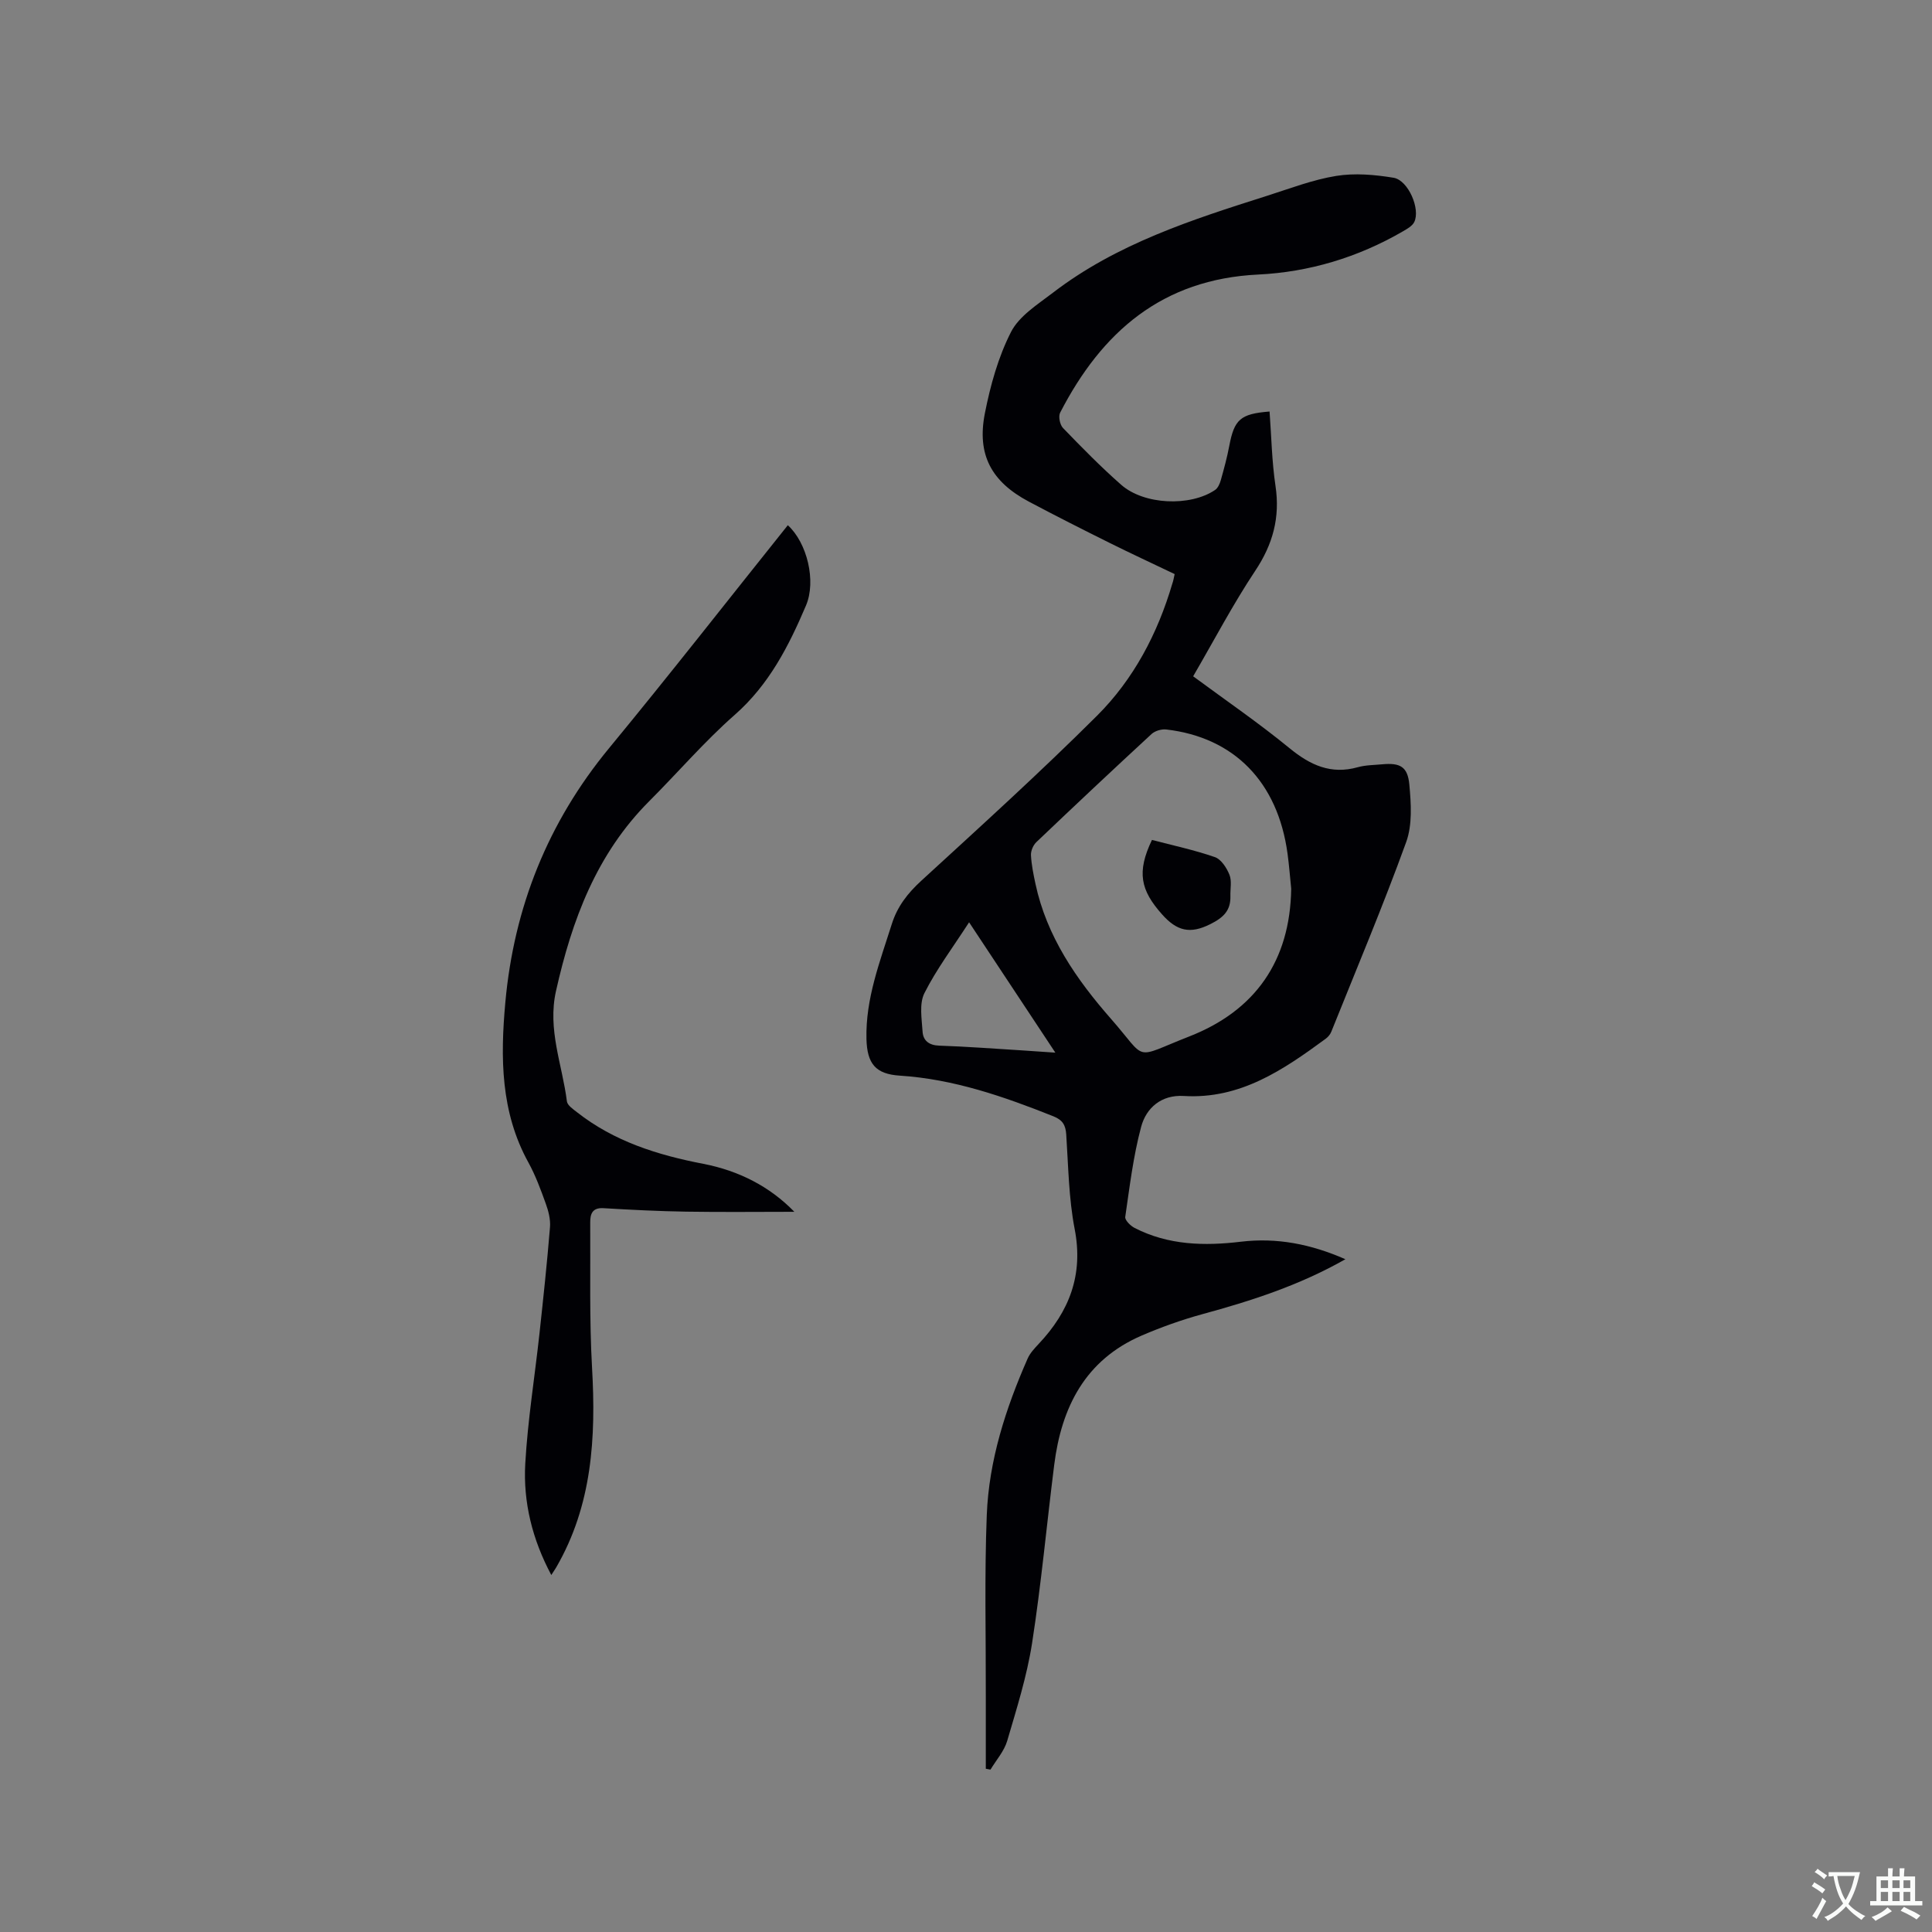 <svg enable-background="new 0 0 400 400" viewBox="0 0 400 400" xmlns="http://www.w3.org/2000/svg"><rect x="0" y="0" width="400" height="400" fill="#808080" stroke="none"/><g fill="#010105"><path d="m243.2 118.86c-4.55-2.18-9.05-4.26-13.49-6.47-5.59-2.78-11.17-5.6-16.69-8.53-7.74-4.11-10.81-9.69-9.11-18.3 1.14-5.77 2.76-11.64 5.41-16.83 1.7-3.32 5.51-5.7 8.67-8.12 13.2-10.13 28.77-15.13 44.34-20.07 4.74-1.51 9.45-3.33 14.32-4.12 3.85-.62 7.98-.26 11.86.38 3.06.5 5.62 6.5 4.29 9.18-.42.84-1.51 1.43-2.4 1.95-9.25 5.36-19.36 8.4-29.89 8.91-19.89.96-32.4 11.87-41.02 28.6-.4.78-.05 2.5.59 3.17 3.9 4.04 7.84 8.06 12.05 11.76 4.72 4.16 14.26 4.56 19.43 1.08.6-.4.99-1.31 1.2-2.06.66-2.34 1.3-4.7 1.75-7.09 1.04-5.46 2.29-6.62 8.34-7.1.38 5.14.47 10.33 1.23 15.42.97 6.52-.54 12.07-4.2 17.56-4.62 6.95-8.51 14.38-12.85 21.84 6.77 5 13.59 9.67 19.96 14.89 4.3 3.52 8.58 5.49 14.14 3.93 1.61-.45 3.36-.44 5.05-.6 3.67-.34 5.27.46 5.61 4.21.36 3.94.65 8.31-.66 11.91-4.79 13.22-10.26 26.19-15.5 39.25-.22.56-.68 1.1-1.17 1.46-8.78 6.44-17.69 12.55-29.38 11.84-4.6-.28-7.76 2.43-8.82 6.39-1.63 6.08-2.38 12.4-3.29 18.65-.1.67 1.09 1.85 1.94 2.28 6.98 3.59 14.45 3.76 22.03 2.85 7.43-.88 14.46.49 21.61 3.63-9.6 5.45-19.54 8.63-29.67 11.39-4.27 1.17-8.48 2.68-12.55 4.43-11.66 5.05-16.57 14.83-18.07 26.78-1.55 12.29-2.68 24.65-4.58 36.89-1.07 6.85-3.19 13.55-5.15 20.23-.63 2.14-2.28 3.98-3.46 5.95-.32-.06-.64-.12-.97-.18 0-5-.01-10 0-15 .03-12.5-.29-25.02.2-37.51.44-11.33 3.91-22.06 8.46-32.41.49-1.12 1.41-2.1 2.27-3.02 6.35-6.73 9.31-14.29 7.47-23.79-1.24-6.41-1.31-13.06-1.75-19.62-.13-1.94-.78-2.98-2.65-3.73-10.27-4.09-20.62-7.7-31.8-8.42-5.01-.32-6.78-2.45-6.91-7.6-.2-8.35 2.79-15.99 5.24-23.76 1.15-3.67 3.29-6.4 6.11-8.99 12.27-11.25 24.61-22.43 36.39-34.17 7.58-7.56 12.55-17.01 15.59-27.36.2-.54.3-1.15.48-1.96zm24.13 65.13c-.25-2.42-.43-4.85-.76-7.26-2.01-14.8-11.03-24.06-25.11-25.7-.98-.11-2.32.28-3.03.93-8.02 7.4-15.97 14.87-23.87 22.4-.65.62-1.15 1.8-1.11 2.68.1 1.99.51 3.98.93 5.94 2.33 10.92 8.48 19.8 15.64 27.96 7.72 8.8 4.34 8.29 16.17 3.66 13.68-5.34 20.92-15.65 21.14-30.61zm-66.69 6.96c-3.39 5.25-6.77 9.74-9.25 14.67-1.1 2.19-.55 5.3-.38 7.98.12 1.84 1.32 2.82 3.45 2.89 5.71.19 11.42.63 17.13.98 2.12.13 4.24.29 6.91.47-6.03-9.11-11.67-17.64-17.86-26.99z"/><path d="m164.46 250.89c-7.45 0-14.92.09-22.39-.03-5.72-.09-11.43-.38-17.14-.72-2.32-.14-2.74 1.24-2.73 2.94.06 10.05-.19 20.13.38 30.15.82 14.41.03 28.4-7.41 41.26-.26.45-.57.88-1.03 1.6-3.93-7.37-5.84-15.07-5.39-23.06.51-8.97 1.95-17.88 2.93-26.82.8-7.37 1.59-14.75 2.19-22.14.13-1.6-.32-3.35-.88-4.89-1.04-2.89-2.11-5.8-3.58-8.48-5.78-10.46-5.82-21.76-4.79-33.12 1.78-19.71 8.8-37.3 21.49-52.69 12.54-15.21 24.68-30.75 37-46.15 3.99 3.64 5.92 11.55 3.76 16.63-3.57 8.39-7.64 16.38-14.76 22.64-6.27 5.51-11.75 11.92-17.67 17.84-10.93 10.93-16.03 24.61-19.33 39.34-1.79 8 1.31 15.25 2.26 22.83.1.82 1.26 1.6 2.06 2.23 7.7 6.06 16.72 8.89 26.19 10.71 7.33 1.42 13.76 4.69 18.84 9.93z"/><path d="m238.5 173.9c4.32 1.13 8.77 2.08 13.04 3.56 1.29.45 2.43 2.22 3 3.64.52 1.28.16 2.91.2 4.39.09 3.01-1.41 4.47-4.15 5.84-4.2 2.11-6.92 1.44-10-2.02-4.45-5-5.29-8.73-2.09-15.41z"/></g><path d="m377.9 391.2c-.2.3-.4.5-.6.8-.7-.6-1.4-1-2.2-1.5.2-.3.4-.5.5-.8.6.4 1.4.8 2.3 1.5zm-1.8 6.1c-.2-.2-.5-.4-.9-.6.4-.6.8-1.2 1.2-1.9s.7-1.3.9-1.9c.3.3.5.5.8.7-.7 1.3-1.4 2.6-2 3.7zm2.2-9c-.3.3-.5.5-.6.8-.6-.6-1.3-1.1-2-1.5.3-.3.5-.5.6-.7.6.5 1.3.9 2 1.4zm.3.2v-.9h2 4.5c-.3 1.3-.6 2.5-1 3.6s-.9 2.1-1.4 3c.4.5 1 1 1.6 1.4s1.2.8 1.9 1.1c-.3.2-.5.4-.8.8-.4-.3-1-.7-1.6-1.2s-1.2-1.1-1.6-1.6c-.5.6-1.1 1.1-1.7 1.6s-1.4.9-2.1 1.4c-.1-.3-.3-.5-.7-.8.6-.2 1.2-.5 1.9-1s1.4-1.1 2-1.8c-.5-.8-.9-1.6-1.2-2.5s-.6-2-.8-3.2c-.4.1-.7.1-1 .1zm2.5 2.7c.3 1 .7 1.7 1 2.2.3-.5.6-1.1 1-2s.6-1.9.9-3h-3.2-.4c.1.9.3 1.8.7 2.8z" fill="#fafbfa"/><path d="m396.5 388.5v1.5 3.6h1.5v.9c-.4 0-1 0-1.7 0h-7.9c-.5 0-.9 0-1.2 0v-.9h1.3v-3.5c0-.7 0-1.2 0-1.6h2.4c0-.8 0-1.4 0-1.7h1c0 .3-.1.8-.1 1.7h1.5c0-.8 0-1.4 0-1.7h1c0 .3-.1.9-.1 1.7zm-8.2 9.2c-.2-.3-.5-.5-.8-.8.8-.3 1.4-.6 1.9-.9s1-.7 1.4-1.1c.3.3.6.5.9.8-1.6 1-2.8 1.6-3.4 2zm2.6-6.8v-1.6h-1.5v1.6zm0 2.7v-1.9h-1.5v1.9zm2.4-2.7v-1.6h-1.5v1.6zm0 2.7v-1.9h-1.5v1.9zm.2 2 .7-.8c.4.2.9.5 1.6.8s1.3.7 1.8 1c-.3.3-.5.5-.8.8-.4-.3-1.5-1-3.3-1.8zm2-4.7v-1.6h-1.4v1.6zm0 2.7v-1.9h-1.4v1.9z" fill="#fafbfa"/></svg>